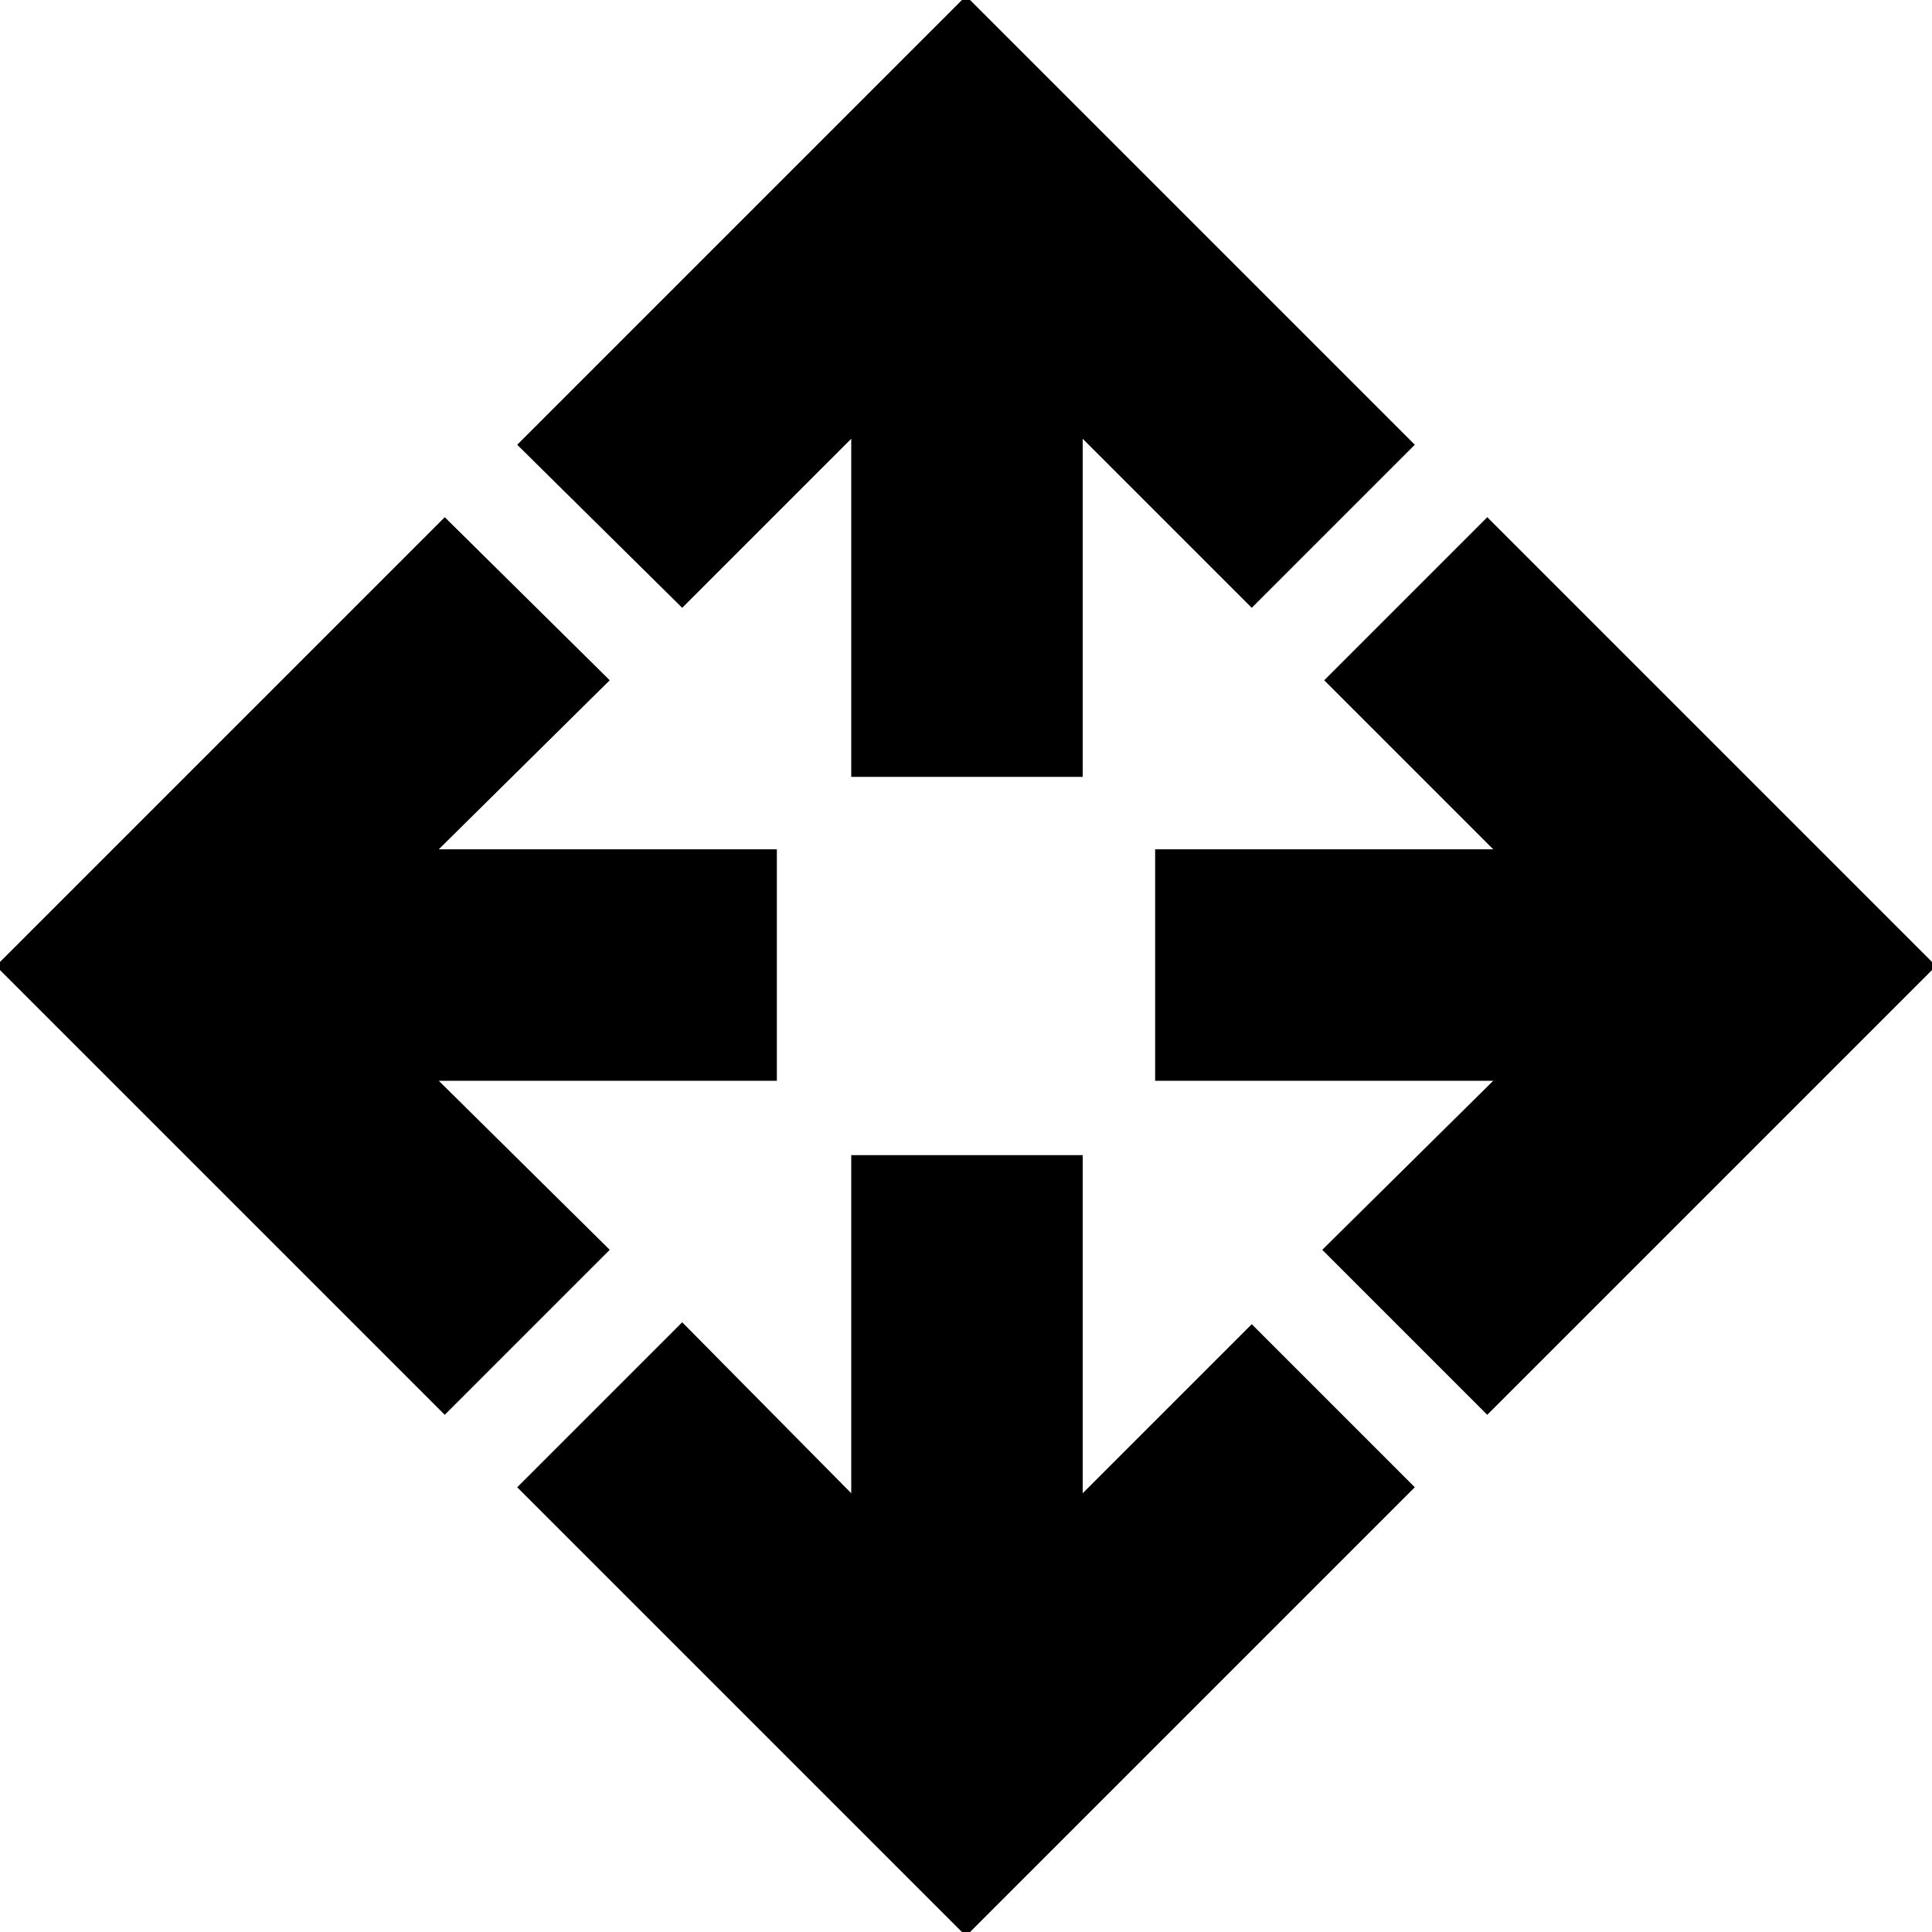 <svg xmlns="http://www.w3.org/2000/svg" height="20" width="20"><path d="m10 20.042-4.646-4.646 1.708-1.708 1.75 1.77v-3.5h2.396v3.5l1.75-1.75 1.688 1.688Zm-5.396-5.396L-.042 10l4.646-4.646 1.708 1.688-1.77 1.75h3.5v2.396h-3.5l1.77 1.75Zm10.792 0-1.708-1.708 1.77-1.75h-3.5V8.792h3.5l-1.75-1.75 1.688-1.688L20.042 10ZM8.812 8.042v-3.5l-1.75 1.75-1.708-1.688L10-.042l4.646 4.646-1.688 1.688-1.75-1.75v3.5Z"/></svg>